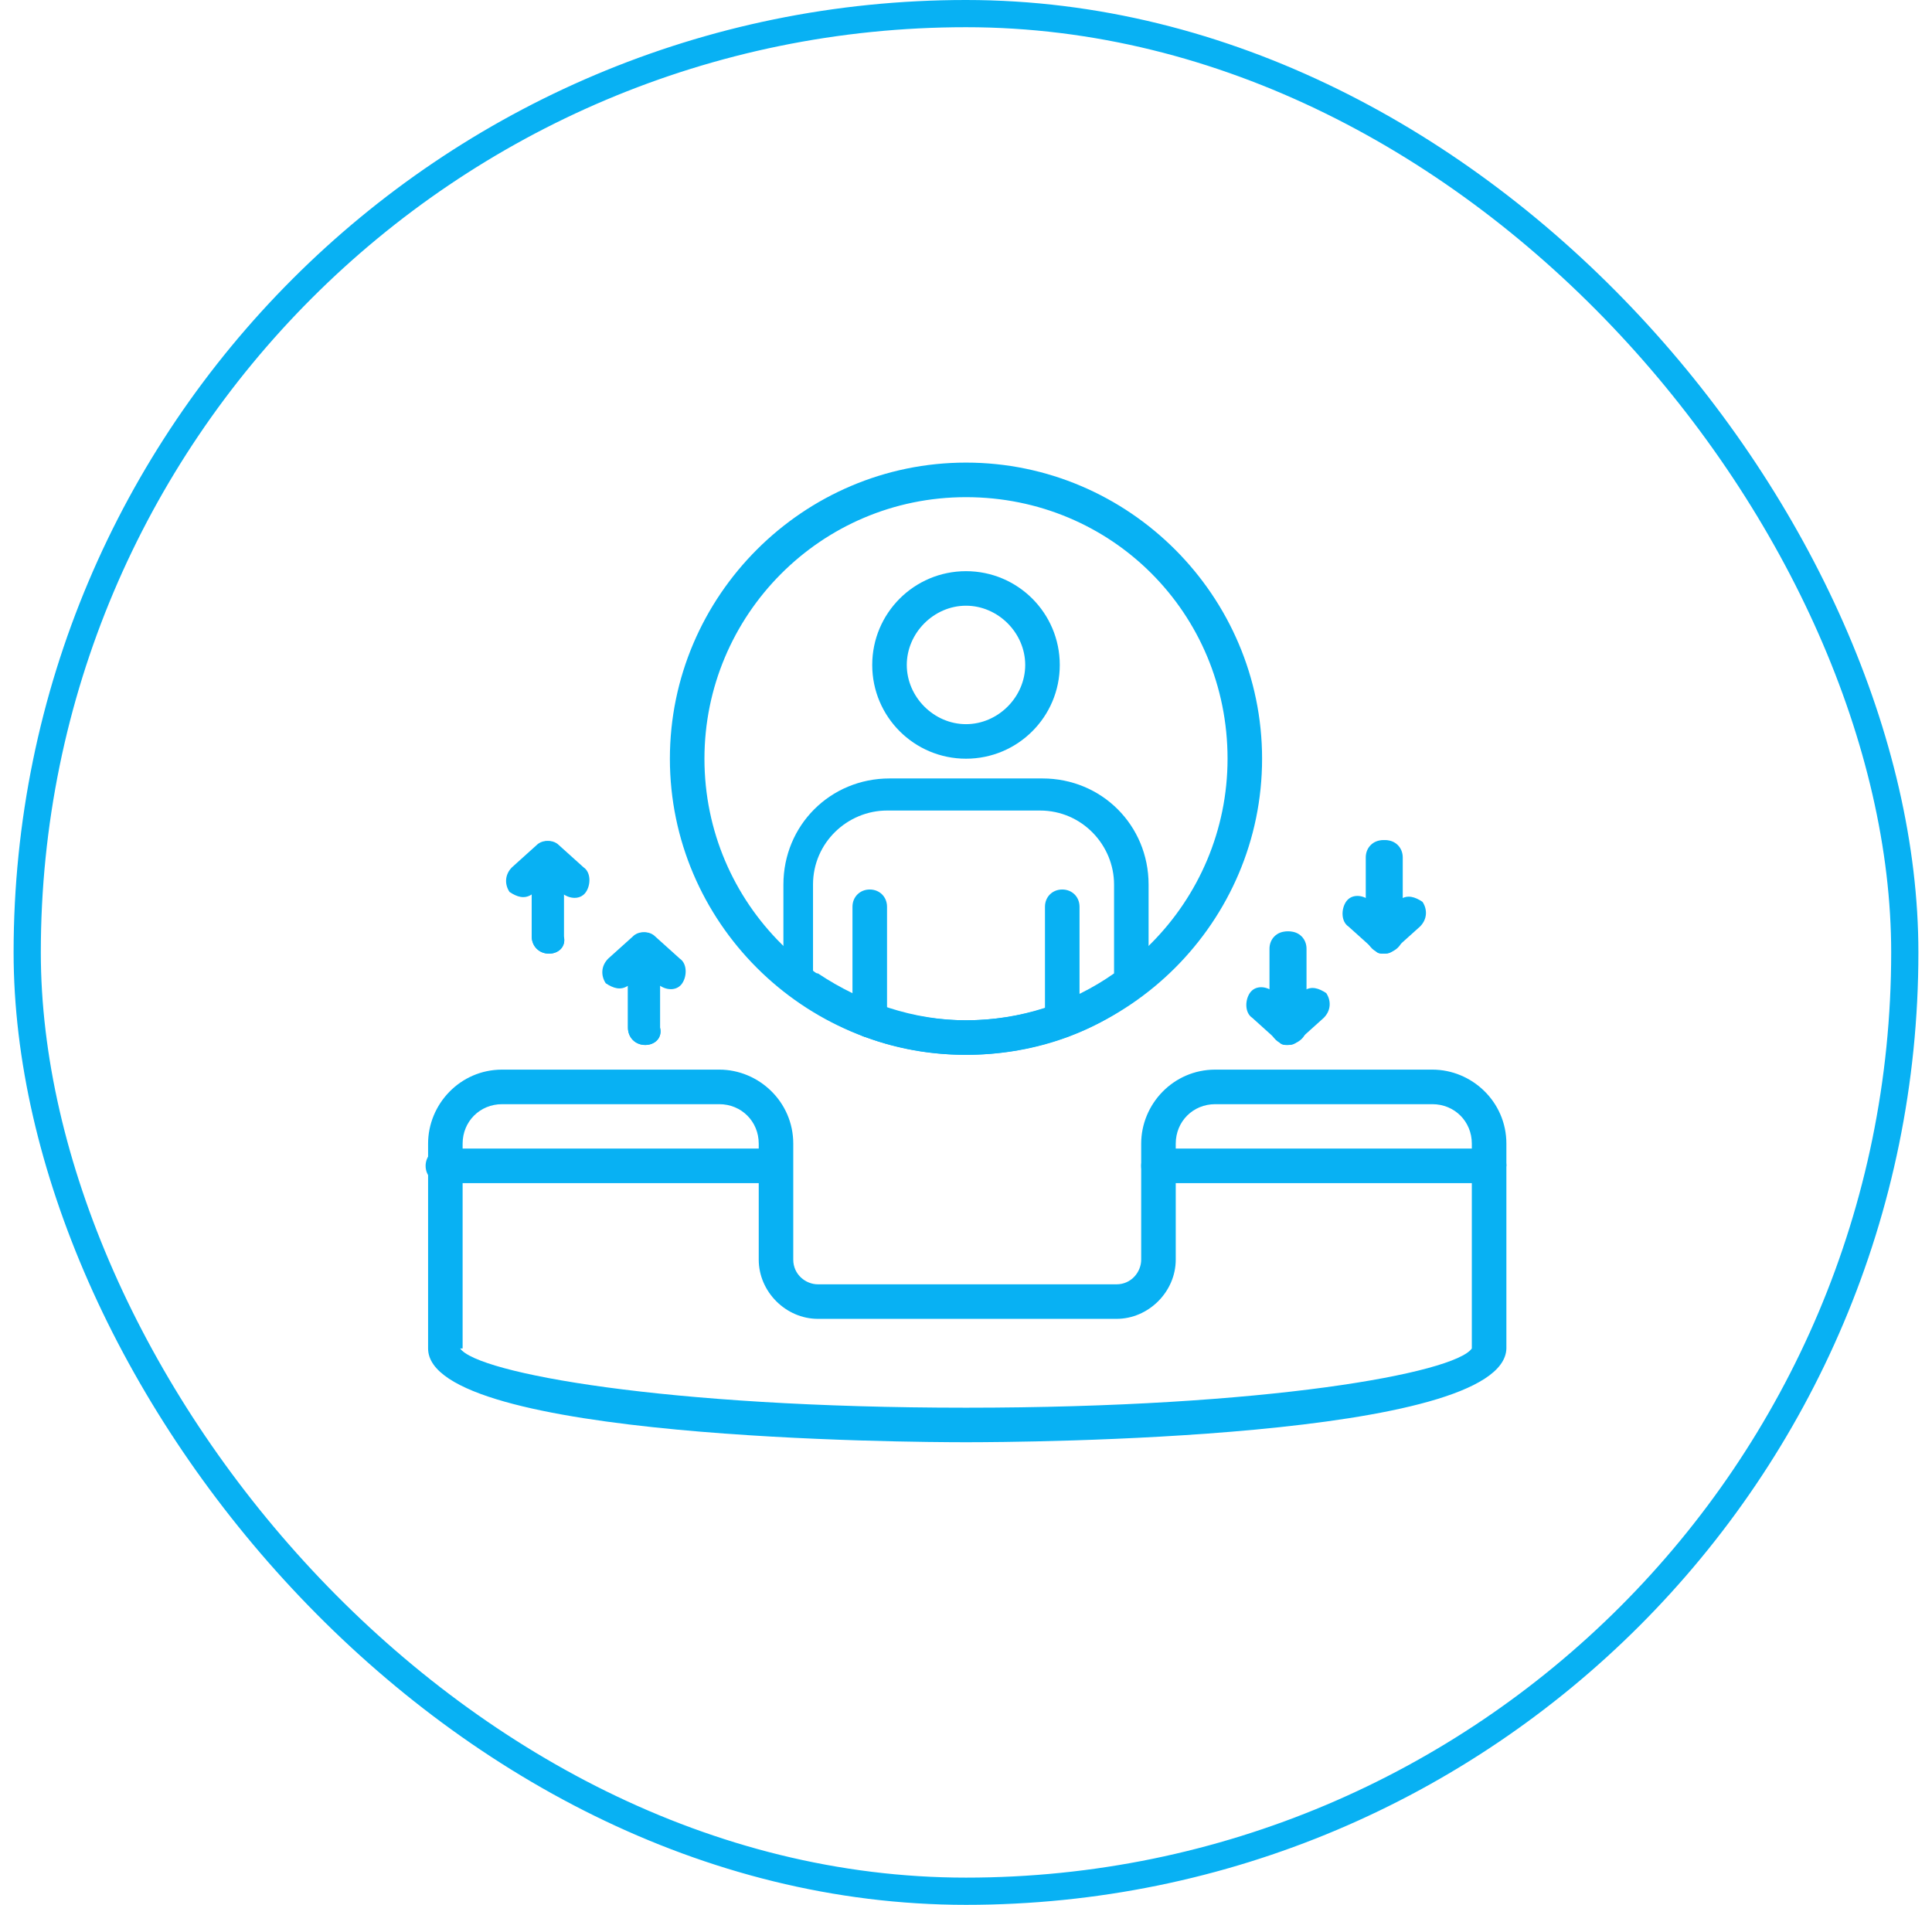 <svg width="71" height="70" viewBox="0 0 71 70" fill="none" xmlns="http://www.w3.org/2000/svg">
<rect x="1" y="0.5" width="69" height="69" rx="34.5" stroke="#08B1F3"/>
<path d="M28.427 43.479H16.276C15.913 43.479 15.641 43.206 15.641 42.844C15.641 42.481 15.913 42.209 16.276 42.209H28.427C28.79 42.209 29.062 42.481 29.062 42.844C29.062 43.206 28.79 43.479 28.427 43.479Z" fill="#08B1F3"/>
<path d="M54.724 43.479H42.573C42.21 43.479 41.938 43.206 41.938 42.844C41.938 42.481 42.21 42.209 42.573 42.209H54.724C55.087 42.209 55.359 42.481 55.359 42.844C55.268 43.206 54.996 43.479 54.724 43.479Z" fill="#08B1F3"/>
<path d="M35.5 53C33.505 53 15.732 52.909 15.732 49.554V42.028C15.732 40.577 16.91 39.307 18.452 39.307H26.432C27.883 39.307 29.152 40.486 29.152 42.028V46.29C29.152 46.834 29.606 47.197 30.059 47.197H41.031C41.575 47.197 41.938 46.743 41.938 46.29V42.028C41.938 40.577 43.117 39.307 44.659 39.307H52.638C54.089 39.307 55.359 40.486 55.359 42.028V49.554C55.268 52.909 37.495 53 35.5 53ZM16.91 49.554C17.545 50.461 24.437 51.731 35.5 51.731C46.563 51.731 53.455 50.461 54.089 49.554V42.028C54.089 41.212 53.455 40.577 52.638 40.577H44.659C43.842 40.577 43.208 41.212 43.208 42.028V46.29C43.208 47.469 42.21 48.466 41.031 48.466H30.059C28.88 48.466 27.883 47.469 27.883 46.29V42.028C27.883 41.212 27.248 40.577 26.432 40.577H18.452C17.636 40.577 17.001 41.212 17.001 42.028V49.554H16.91Z" fill="#08B1F3"/>
<path d="M35.5 38.763C33.142 38.763 30.966 38.038 29.062 36.587C28.88 36.496 28.79 36.315 28.79 36.133V32.506C28.79 30.33 30.513 28.607 32.689 28.607H38.311C40.487 28.607 42.21 30.33 42.21 32.506V36.133C42.21 36.315 42.12 36.496 41.938 36.587C40.125 38.038 37.858 38.763 35.5 38.763ZM30.059 35.771C31.691 36.859 33.596 37.494 35.5 37.494C37.495 37.494 39.399 36.859 40.941 35.771V32.506C40.941 31.055 39.762 29.786 38.22 29.786H32.598C31.147 29.786 29.878 30.965 29.878 32.506V35.771H30.059Z" fill="#08B1F3"/>
<path d="M35.5 38.763C29.515 38.763 24.618 33.867 24.618 27.882C24.618 21.897 29.515 17 35.5 17C41.485 17 46.381 21.897 46.381 27.882C46.381 33.867 41.485 38.763 35.5 38.763ZM35.5 18.27C30.15 18.27 25.888 22.622 25.888 27.882C25.888 33.232 30.241 37.494 35.5 37.494C40.85 37.494 45.112 33.141 45.112 27.882C45.112 22.532 40.85 18.27 35.5 18.27Z" fill="#08B1F3"/>
<path d="M31.963 38.128C31.601 38.128 31.328 37.856 31.328 37.494V33.322C31.328 32.96 31.601 32.688 31.963 32.688C32.326 32.688 32.598 32.96 32.598 33.322V37.494C32.598 37.856 32.326 38.128 31.963 38.128Z" fill="#08B1F3"/>
<path d="M39.037 38.128C38.674 38.128 38.402 37.856 38.402 37.494V33.322C38.402 32.96 38.674 32.688 39.037 32.688C39.4 32.688 39.672 32.96 39.672 33.322V37.494C39.672 37.856 39.4 38.128 39.037 38.128Z" fill="#08B1F3"/>
<path d="M35.5 27.881C33.596 27.881 32.054 26.34 32.054 24.436C32.054 22.531 33.596 20.99 35.5 20.99C37.404 20.99 38.946 22.531 38.946 24.436C38.946 26.34 37.404 27.881 35.5 27.881ZM35.5 22.259C34.321 22.259 33.324 23.257 33.324 24.436C33.324 25.614 34.321 26.612 35.5 26.612C36.679 26.612 37.676 25.614 37.676 24.436C37.676 23.257 36.679 22.259 35.5 22.259Z" fill="#08B1F3"/>
<path d="M23.712 38.401C23.349 38.401 23.077 38.129 23.077 37.766V34.864C23.077 34.592 23.258 34.411 23.44 34.32C23.621 34.229 23.893 34.229 24.075 34.411L24.981 35.227C25.253 35.408 25.253 35.862 25.072 36.134C24.891 36.406 24.528 36.406 24.256 36.224V37.766C24.347 38.129 24.075 38.401 23.712 38.401Z" fill="#08B1F3"/>
<path d="M23.712 38.401C23.349 38.401 23.077 38.129 23.077 37.766L23.077 36.224C22.805 36.406 22.533 36.315 22.261 36.134C22.08 35.862 22.08 35.499 22.352 35.227L23.259 34.411C23.44 34.229 23.712 34.229 23.893 34.32C24.075 34.411 24.256 34.683 24.256 34.864L24.256 37.766C24.347 38.129 24.075 38.401 23.712 38.401Z" fill="#08B1F3"/>
<path d="M20.174 35.045C19.812 35.045 19.54 34.773 19.54 34.41V31.509C19.54 31.237 19.721 31.055 19.902 30.965C20.084 30.874 20.356 30.874 20.537 31.055L21.444 31.872C21.716 32.053 21.716 32.506 21.535 32.778C21.353 33.05 20.991 33.05 20.719 32.869V34.41C20.809 34.773 20.537 35.045 20.174 35.045Z" fill="#08B1F3"/>
<path d="M20.176 35.045C19.813 35.045 19.541 34.773 19.541 34.41V32.869C19.269 33.05 18.997 32.96 18.725 32.778C18.543 32.506 18.543 32.144 18.815 31.872L19.722 31.055C19.904 30.874 20.176 30.874 20.357 30.965C20.538 31.055 20.72 31.327 20.72 31.509V34.41C20.81 34.773 20.538 35.045 20.176 35.045Z" fill="#08B1F3"/>
<path d="M50.825 35.045C50.735 35.045 50.644 35.045 50.553 34.955C50.372 34.864 50.191 34.592 50.191 34.411V31.509C50.191 31.146 50.463 30.874 50.825 30.874C51.188 30.874 51.46 31.146 51.46 31.509V33.05C51.732 32.869 52.004 32.96 52.276 33.141C52.458 33.413 52.458 33.776 52.186 34.048L51.279 34.864C51.097 35.045 51.007 35.045 50.825 35.045Z" fill="#08B1F3"/>
<path d="M50.825 35.045C50.644 35.045 50.552 34.955 50.462 34.864L49.555 34.048C49.283 33.867 49.283 33.413 49.464 33.141C49.646 32.869 50.008 32.869 50.28 33.05V31.509C50.28 31.146 50.552 30.874 50.915 30.874C51.278 30.874 51.55 31.146 51.55 31.509V34.411C51.55 34.683 51.368 34.864 51.187 34.955C51.006 35.045 50.916 35.045 50.825 35.045Z" fill="#08B1F3"/>
<path d="M47.288 38.401C47.197 38.401 47.107 38.401 47.016 38.31C46.835 38.219 46.653 37.947 46.653 37.766V34.864C46.653 34.501 46.925 34.229 47.288 34.229C47.651 34.229 47.923 34.501 47.923 34.864V36.406C48.195 36.224 48.467 36.315 48.739 36.496C48.92 36.768 48.92 37.131 48.648 37.403L47.742 38.219C47.56 38.401 47.469 38.401 47.288 38.401Z" fill="#08B1F3"/>
<path d="M47.288 38.401C47.107 38.401 47.016 38.31 46.925 38.219L46.019 37.403C45.747 37.222 45.747 36.768 45.928 36.496C46.109 36.224 46.472 36.224 46.744 36.406V34.864C46.744 34.501 47.016 34.229 47.379 34.229C47.742 34.229 48.014 34.501 48.014 34.864V37.766C48.014 38.038 47.832 38.219 47.651 38.31C47.469 38.401 47.379 38.401 47.288 38.401Z" fill="#08B1F3"/>
</svg>
